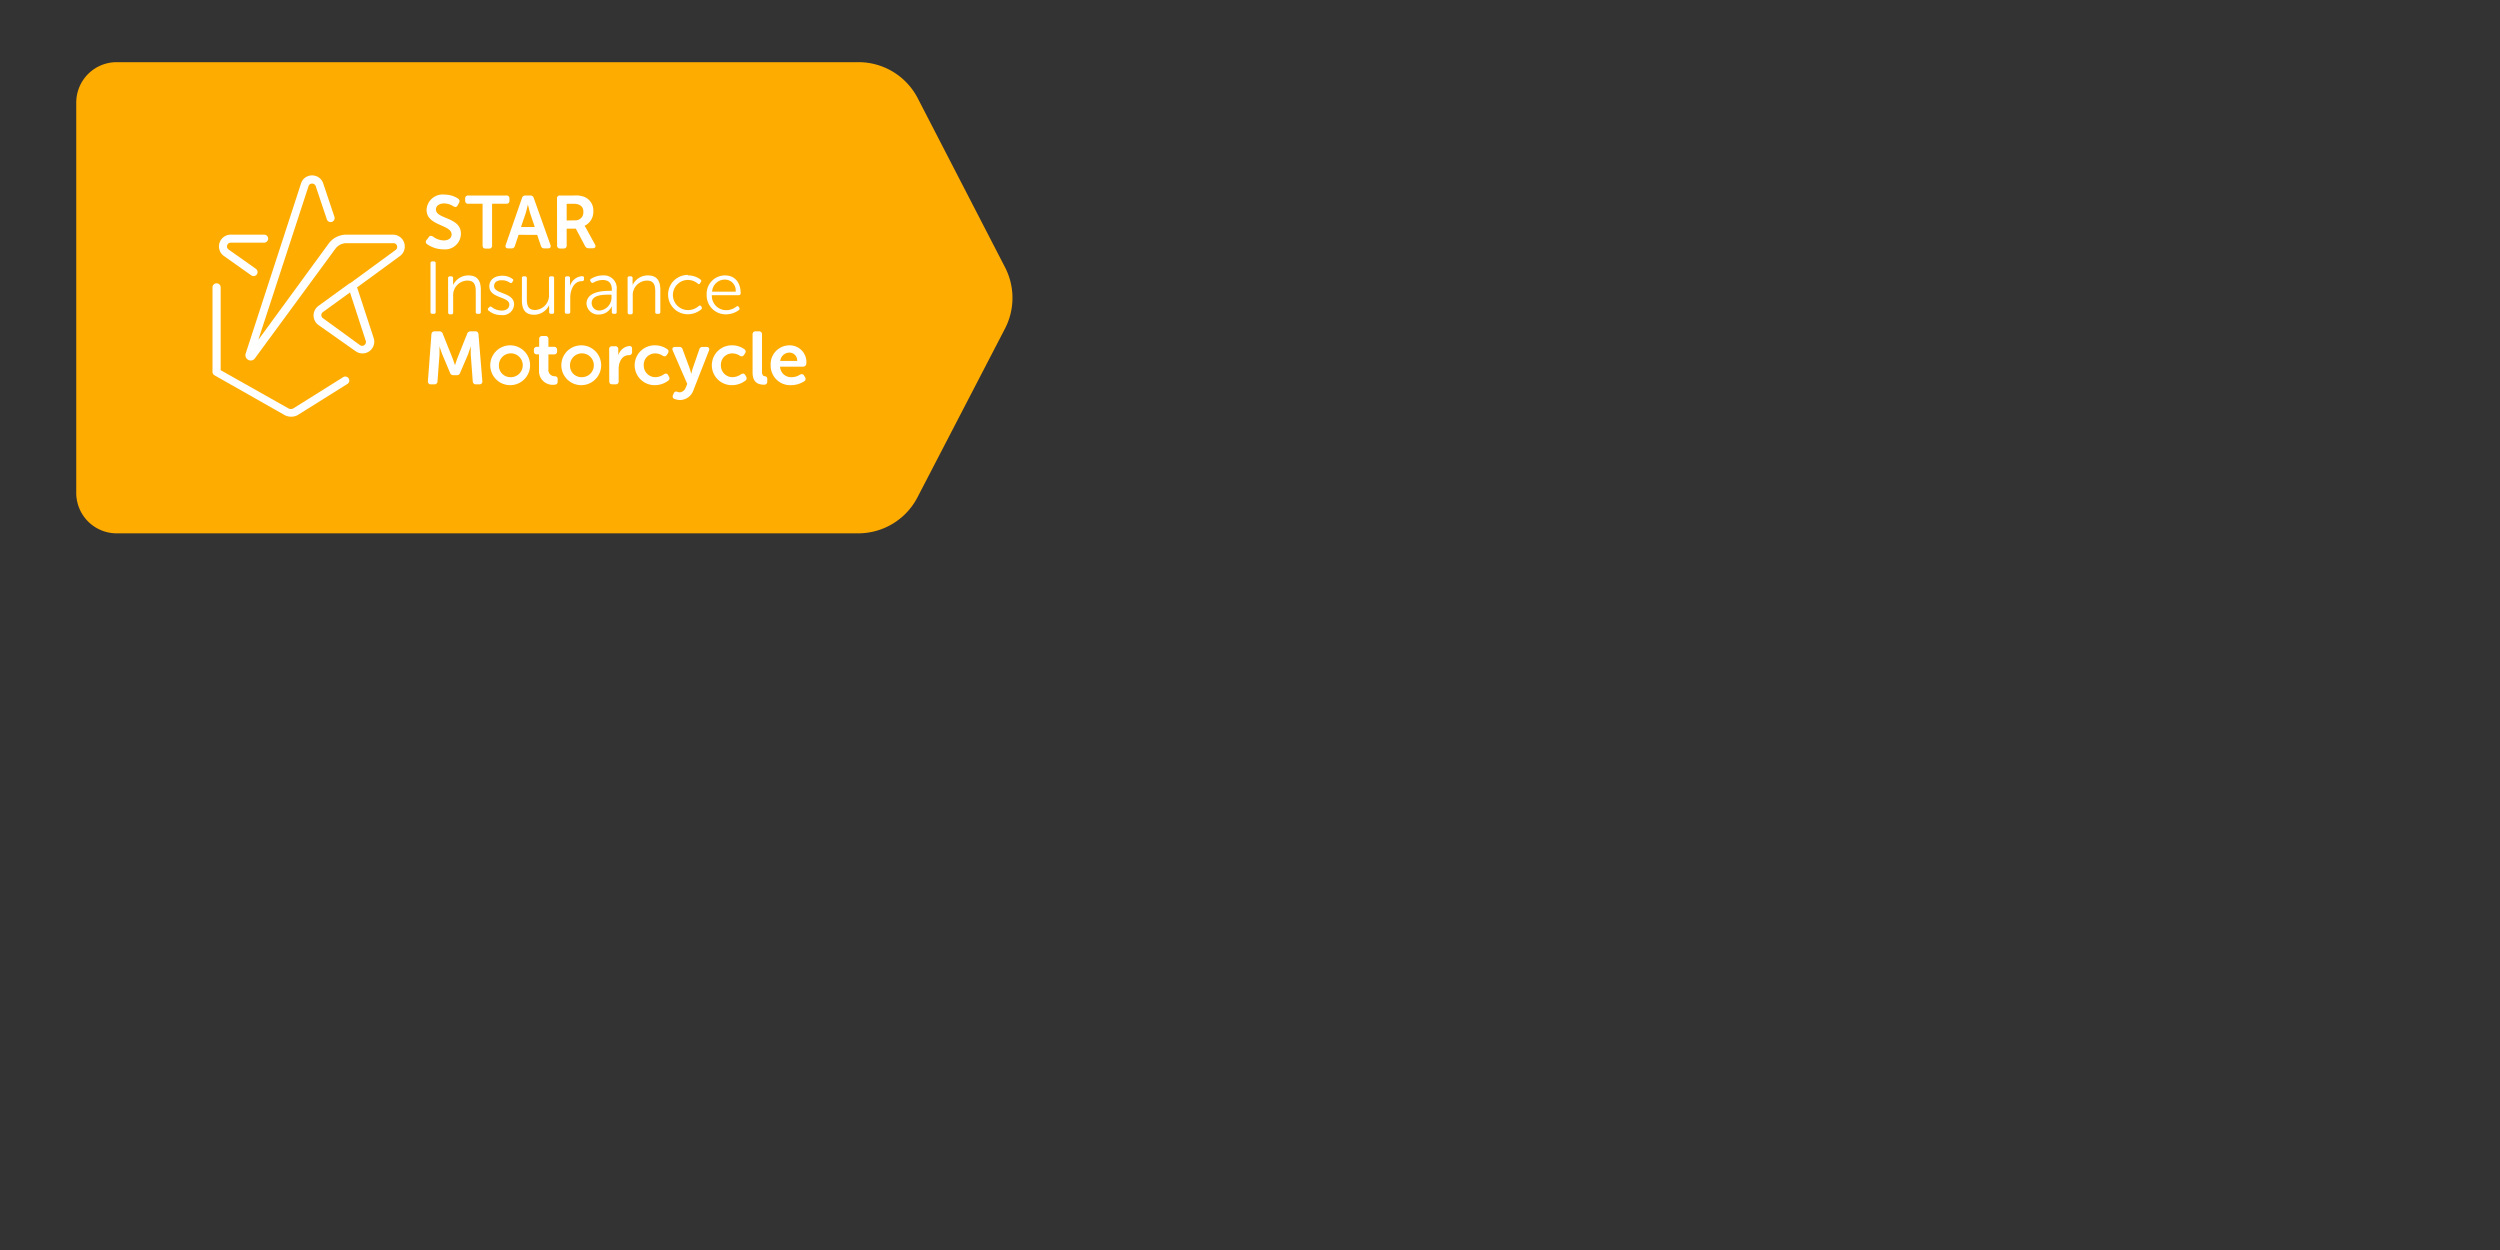 <svg id="Layer_1" data-name="Layer 1" xmlns="http://www.w3.org/2000/svg" xmlns:xlink="http://www.w3.org/1999/xlink" viewBox="0 0 300 150"><rect x="0" y="0" width="300" height="150" fill="#333333" stroke="none"/><defs><style>.cls-1{fill:none;}.cls-2{clip-path:url(#clip-path);}.cls-3{fill:#ffac00;}.cls-4{fill:#fff;}</style><clipPath id="clip-path"><rect class="cls-1" width="300" height="150"/></clipPath></defs><title>Artboard 1 copy</title><g class="cls-2"><path class="cls-3" d="M14,64H103a8,8,0,0,0,7.09-4.31l10.51-20.26a8,8,0,0,0,0-7.36L110.12,11.77A8,8,0,0,0,103,7.46H14a4.85,4.85,0,0,0-4.85,4.85v46.8A4.85,4.85,0,0,0,14,64Z"/><path class="cls-4" d="M51.24,28.75l.2-.28c.14-.2.29-.21.52-.08a2.23,2.23,0,0,0,1.29.46c.59,0,.94-.29.94-.72,0-1.21-3-1-3-2.94a1.93,1.93,0,0,1,2.14-1.84,3,3,0,0,1,1.64.48.36.36,0,0,1,.11.51l-.16.3c-.13.26-.32.22-.51.12a2.1,2.1,0,0,0-1.1-.35c-.59,0-1,.29-1,.72,0,1.19,3,.89,3,2.91a1.9,1.9,0,0,1-2.1,1.88,3.41,3.41,0,0,1-2-.65A.33.33,0,0,1,51.24,28.75Z"/><path class="cls-4" d="M57.91,24.45H56.2a.34.34,0,0,1-.38-.37v-.25a.34.34,0,0,1,.38-.37h4.56a.33.33,0,0,1,.37.37v.25a.33.33,0,0,1-.37.37H59.05v5a.33.33,0,0,1-.37.38h-.41c-.24,0-.36-.13-.36-.38Z"/><path class="cls-4" d="M62.64,23.76a.4.4,0,0,1,.42-.3h.57a.4.4,0,0,1,.42.3l2,5.62c.09.26,0,.43-.31.43h-.41a.41.41,0,0,1-.42-.3l-.45-1.33H62.23l-.44,1.32a.4.4,0,0,1-.42.31H61c-.28,0-.4-.17-.31-.43Zm1.53,3.48-.57-1.7c-.1-.36-.25-1-.25-1h0s-.15.62-.25,1l-.58,1.7Z"/><path class="cls-4" d="M66.84,23.83a.33.33,0,0,1,.37-.37h1.72a2.8,2.8,0,0,1,1.2.17,1.76,1.76,0,0,1,1.07,1.73,1.85,1.85,0,0,1-1.06,1.74v0a1.94,1.94,0,0,1,.21.33l1.05,1.91c.15.26,0,.45-.26.45h-.49a.46.46,0,0,1-.44-.26L69.1,27.44H68v2a.34.34,0,0,1-.37.38h-.41a.34.34,0,0,1-.37-.38ZM69,26.44a.94.94,0,0,0,1-1,.86.86,0,0,0-.5-.87,1.64,1.64,0,0,0-.69-.11H68v2Z"/><path class="cls-4" d="M51.66,31.59a.2.2,0,0,1,.22-.22h.18a.2.2,0,0,1,.22.22v5.85a.2.2,0,0,1-.22.22h-.18a.2.2,0,0,1-.22-.22Z"/><path class="cls-4" d="M53.77,33.38a.2.2,0,0,1,.22-.22h.16a.2.2,0,0,1,.22.22v.52a1.29,1.29,0,0,1,0,.32h0a2,2,0,0,1,1.82-1.17c1.11,0,1.51.64,1.51,1.75v2.64a.2.2,0,0,1-.23.22h-.17a.19.19,0,0,1-.21-.22V35c0-.71-.12-1.33-1-1.33a1.74,1.74,0,0,0-1.71,1.83v2a.2.2,0,0,1-.22.22H54a.2.2,0,0,1-.22-.22Z"/><path class="cls-4" d="M58.64,36.94l.08-.08a.19.19,0,0,1,.3,0,2,2,0,0,0,1.19.41c.5,0,.91-.25.91-.72,0-1-2.4-.71-2.4-2.2,0-.83.7-1.26,1.53-1.26a2,2,0,0,1,1.23.37.18.18,0,0,1,.06.29l-.06.1a.19.19,0,0,1-.3.07,1.68,1.68,0,0,0-1-.29c-.47,0-.89.2-.89.7,0,1,2.4.7,2.4,2.21a1.35,1.35,0,0,1-1.52,1.27,2.32,2.32,0,0,1-1.52-.52A.2.2,0,0,1,58.64,36.94Z"/><path class="cls-4" d="M62.63,33.38a.19.19,0,0,1,.21-.22H63a.2.2,0,0,1,.22.22v2.48c0,.71.11,1.34,1,1.34a1.75,1.75,0,0,0,1.66-1.88V33.38a.2.2,0,0,1,.23-.22h.17a.19.19,0,0,1,.21.22v4.06a.19.19,0,0,1-.21.22h-.16a.2.2,0,0,1-.22-.22v-.52a1.7,1.7,0,0,1,0-.32h0a2,2,0,0,1-1.77,1.17c-1.07,0-1.5-.57-1.5-1.75Z"/><path class="cls-4" d="M67.8,33.38a.2.2,0,0,1,.22-.22h.16a.2.2,0,0,1,.22.22V34a1.65,1.65,0,0,1,0,.36h0a1.62,1.62,0,0,1,1.45-1.22c.16,0,.23.07.23.22v.16c0,.14-.09.22-.25.22-1,0-1.4,1.09-1.4,2v1.69a.2.2,0,0,1-.22.22H68a.2.2,0,0,1-.22-.22Z"/><path class="cls-4" d="M73.16,34.9h.26v-.14c0-.87-.47-1.16-1.11-1.16a2.18,2.18,0,0,0-1.09.31.21.21,0,0,1-.3-.07l-.06-.09a.2.2,0,0,1,.07-.3,2.65,2.65,0,0,1,1.43-.4A1.53,1.53,0,0,1,74,34.78v2.66a.19.19,0,0,1-.21.22h-.15a.2.2,0,0,1-.22-.22v-.36a1.66,1.66,0,0,1,0-.34h0a1.67,1.67,0,0,1-1.52,1,1.39,1.39,0,0,1-1.52-1.32C70.42,35,72.29,34.9,73.16,34.9ZM72,37.26a1.57,1.57,0,0,0,1.38-1.68v-.22h-.25c-.71,0-2.13,0-2.13,1A.9.9,0,0,0,72,37.26Z"/><path class="cls-4" d="M75.31,33.38a.2.2,0,0,1,.22-.22h.16a.2.2,0,0,1,.22.22v.52a1.29,1.29,0,0,1,0,.32h0a2,2,0,0,1,1.81-1.17c1.12,0,1.52.64,1.52,1.75v2.64a.2.2,0,0,1-.23.22h-.17a.19.19,0,0,1-.21-.22V35c0-.71-.12-1.33-1-1.33a1.74,1.74,0,0,0-1.7,1.83v2a.2.2,0,0,1-.22.22h-.17a.2.2,0,0,1-.22-.22Z"/><path class="cls-4" d="M82.58,33.05a2.39,2.39,0,0,1,1.5.51.2.2,0,0,1,0,.31L84,34c-.08.13-.18.13-.3,0a1.88,1.88,0,0,0-1.14-.41,1.81,1.81,0,0,0,0,3.62,1.94,1.94,0,0,0,1.27-.47.19.19,0,0,1,.3,0l.06.09a.22.22,0,0,1-.06.31,2.54,2.54,0,0,1-1.6.57,2.36,2.36,0,1,1,0-4.72Z"/><path class="cls-4" d="M87,33.05c1.2,0,1.88.87,1.88,2.15a.22.22,0,0,1-.23.22H85.42a1.72,1.72,0,0,0,1.75,1.8,2,2,0,0,0,1.18-.41.18.18,0,0,1,.29,0l.07.11a.21.21,0,0,1-.06.3,2.56,2.56,0,0,1-1.5.5,2.28,2.28,0,0,1-2.35-2.36A2.2,2.2,0,0,1,87,33.05ZM88.28,35A1.3,1.3,0,0,0,87,33.55,1.54,1.54,0,0,0,85.45,35Z"/><path class="cls-4" d="M51.77,40.12a.36.36,0,0,1,.38-.36h.57a.41.41,0,0,1,.42.31l1.13,2.83c.15.38.33.93.33.93h0s.17-.55.32-.93l1.13-2.83a.42.42,0,0,1,.43-.31h.56a.35.35,0,0,1,.38.36l.46,5.61a.33.33,0,0,1-.36.39h-.4a.36.36,0,0,1-.39-.36l-.24-3.2c0-.42,0-1,0-1h0s-.2.62-.34,1l-.93,2.17a.39.39,0,0,1-.42.29h-.37a.4.4,0,0,1-.43-.29l-.91-2.17c-.15-.36-.35-1-.35-1h0s0,.57,0,1l-.24,3.2a.35.35,0,0,1-.39.36h-.4a.33.33,0,0,1-.36-.39Z"/><path class="cls-4" d="M61.22,41.44a2.39,2.39,0,1,1,0,4.78,2.39,2.39,0,1,1,0-4.78Zm0,3.82a1.43,1.43,0,1,0-1.35-1.43A1.37,1.37,0,0,0,61.22,45.26Z"/><path class="cls-4" d="M64.68,42.52h-.24a.33.33,0,0,1-.37-.38V42a.34.34,0,0,1,.37-.38h.26v-.93a.34.34,0,0,1,.38-.37h.36a.33.33,0,0,1,.37.37v.93h.67a.34.34,0,0,1,.37.38v.15a.34.34,0,0,1-.37.38h-.67v1.77a.75.75,0,0,0,.74.85c.27,0,.37.12.37.37v.27c0,.27-.15.38-.46.38a1.63,1.63,0,0,1-1.78-1.67Z"/><path class="cls-4" d="M69.75,41.44a2.39,2.39,0,1,1,0,4.78,2.39,2.39,0,1,1,0-4.78Zm0,3.82a1.43,1.43,0,1,0-1.35-1.43A1.37,1.37,0,0,0,69.75,45.26Z"/><path class="cls-4" d="M73.1,41.93a.33.33,0,0,1,.36-.38h.35a.34.34,0,0,1,.38.38v.43a1.65,1.65,0,0,1,0,.31h0a1.56,1.56,0,0,1,1.32-1.15c.26,0,.34.12.34.37v.35a.35.35,0,0,1-.38.38c-.83,0-1.23.82-1.23,1.65v1.47a.34.34,0,0,1-.37.38h-.4c-.24,0-.36-.13-.36-.38Z"/><path class="cls-4" d="M78.57,41.44a2.54,2.54,0,0,1,1.5.46c.19.13.19.31.07.51l-.12.18c-.13.21-.28.21-.5.1a1.55,1.55,0,0,0-.88-.28,1.36,1.36,0,0,0-1.39,1.41,1.39,1.39,0,0,0,1.42,1.44,1.78,1.78,0,0,0,1-.35c.23-.13.4-.1.51.11l.09.17a.34.34,0,0,1-.1.5,2.66,2.66,0,0,1-1.62.53,2.39,2.39,0,1,1,0-4.78Z"/><path class="cls-4" d="M81.25,47a.73.73,0,0,0,.33.08.85.85,0,0,0,.72-.6l.17-.41-1.74-4c-.11-.26,0-.44.29-.44h.48a.39.39,0,0,1,.42.31l.86,2.32c.08.24.17.62.17.62h0s.08-.36.15-.6l.81-2.34a.39.39,0,0,1,.42-.31h.45c.27,0,.39.17.3.43L83.22,46.8A1.71,1.71,0,0,1,81.58,48a1.8,1.8,0,0,1-.64-.13.32.32,0,0,1-.17-.48l.08-.2A.33.33,0,0,1,81.25,47Z"/><path class="cls-4" d="M87.83,41.44a2.51,2.51,0,0,1,1.49.46.34.34,0,0,1,.08.51l-.12.18c-.14.21-.29.21-.5.1a1.56,1.56,0,0,0-.89-.28,1.35,1.35,0,0,0-1.38,1.41,1.39,1.39,0,0,0,1.42,1.44,1.81,1.81,0,0,0,1-.35c.22-.13.39-.1.51.11l.09.17a.35.35,0,0,1-.1.5,2.68,2.68,0,0,1-1.62.53,2.39,2.39,0,1,1,0-4.78Z"/><path class="cls-4" d="M90.31,40.14a.34.34,0,0,1,.37-.38h.39a.34.34,0,0,1,.37.38V44.6c0,.45.18.53.35.55a.29.29,0,0,1,.28.32v.31a.34.34,0,0,1-.37.38c-.61,0-1.39-.16-1.39-1.47Z"/><path class="cls-4" d="M94.76,41.44a2,2,0,0,1,2,2.18.39.39,0,0,1-.39.38H93.61A1.31,1.31,0,0,0,95,45.26a1.81,1.81,0,0,0,1-.3c.22-.11.39-.08.5.13l.11.18a.34.34,0,0,1-.13.5,2.93,2.93,0,0,1-1.54.45,2.34,2.34,0,0,1-2.46-2.39A2.26,2.26,0,0,1,94.76,41.44Zm.9,1.87a.94.94,0,0,0-.93-1,1.12,1.12,0,0,0-1.1,1Z"/><path class="cls-4" d="M30.09,43.26a.59.59,0,0,1-.29-.07.64.64,0,0,1-.32-.76l6.63-20.38a1.38,1.38,0,0,1,1.34-1h0a1.39,1.39,0,0,1,1.35,1l1.34,4a.48.48,0,0,1-.91.3l-1.34-4a.45.45,0,0,0-.44-.32h0a.44.44,0,0,0-.43.32L31,40.78l8.44-11.55a2.63,2.63,0,0,1,2.12-1.07h5.62A1.42,1.42,0,0,1,48,30.72L42.9,34.45l-.06,0,2,6.11a1.41,1.41,0,0,1-2.17,1.58L38.21,39a1.42,1.42,0,0,1,0-2.29L41.94,34l.06,0,5.47-4a.45.45,0,0,0,.17-.51.44.44,0,0,0-.43-.31H41.59a1.67,1.67,0,0,0-1.35.68L30.59,43A.61.61,0,0,1,30.09,43.26ZM42,35.09l-3.25,2.36a.44.44,0,0,0-.19.36.44.44,0,0,0,.19.37l4.44,3.23a.43.43,0,0,0,.53,0,.44.44,0,0,0,.17-.51Z"/><path class="cls-4" d="M30.43,33.13a.49.49,0,0,1-.28-.09l-3.28-2.32a1.41,1.41,0,0,1,.83-2.56h4a.48.48,0,0,1,.48.48.49.49,0,0,1-.48.48h-4a.43.43,0,0,0-.43.31.43.43,0,0,0,.16.51l3.28,2.32a.49.49,0,0,1,.11.67A.47.47,0,0,1,30.43,33.13Z"/><path class="cls-4" d="M34.89,50a1.54,1.54,0,0,1-.77-.21l-8.37-4.75a.48.48,0,0,1-.25-.42V34.43A.49.49,0,0,1,26,34a.48.48,0,0,1,.48.48v9.94L34.6,49a.61.61,0,0,0,.61,0l5.94-3.72a.48.48,0,1,1,.51.81l-5.94,3.72A1.54,1.54,0,0,1,34.89,50Z"/></g></svg>